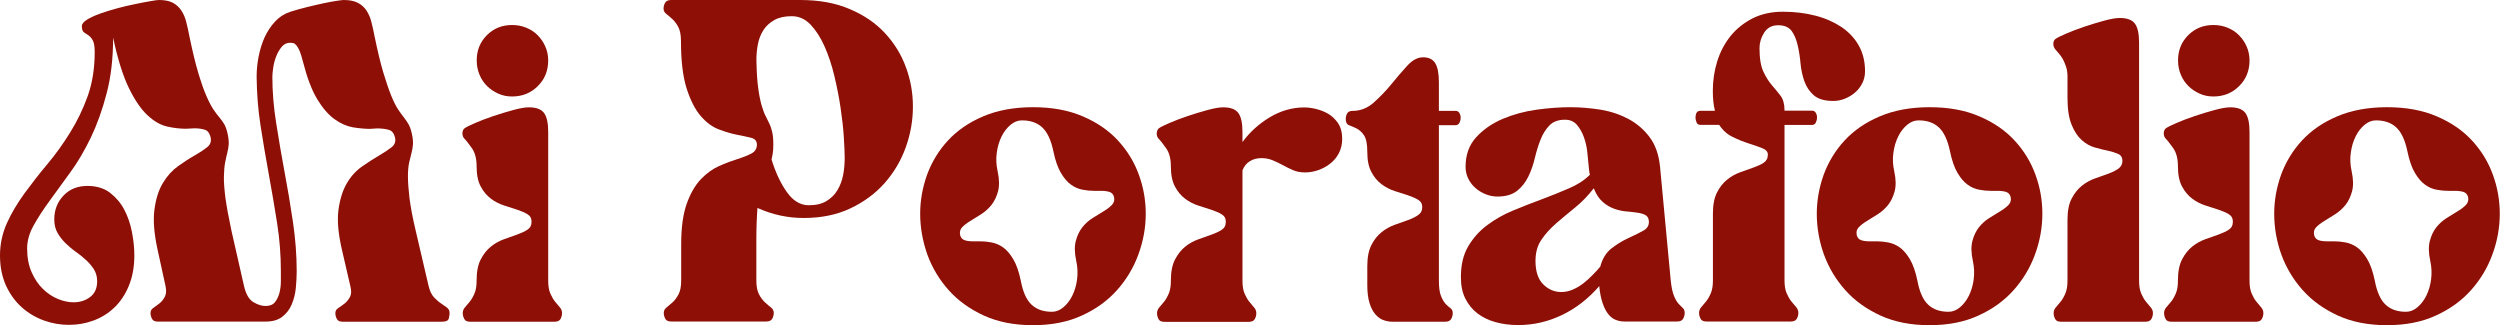 <?xml version="1.0" encoding="utf-8"?>
<!-- Generator: Adobe Illustrator 25.2.1, SVG Export Plug-In . SVG Version: 6.00 Build 0)  -->
<svg version="1.1" id="Capa_1" xmlns="http://www.w3.org/2000/svg" xmlns:xlink="http://www.w3.org/1999/xlink" x="0px" y="0px"
	 viewBox="0 0 223.87 29.12" style="enable-background:new 0 0 223.87 29.12;" xml:space="preserve">
<style type="text/css">
	.st0{fill:#8E0F06;}
</style>
<g>
	<path class="st0" d="M8.48,4.67c0-0.51-0.06-0.87-0.18-1.07C8.19,3.4,8.05,3.25,7.9,3.15c-0.15-0.1-0.28-0.19-0.4-0.27
		C7.39,2.79,7.33,2.61,7.33,2.34c0-0.19,0.15-0.38,0.46-0.58c0.31-0.19,0.7-0.37,1.17-0.54c0.47-0.17,0.99-0.33,1.55-0.48
		c0.56-0.15,1.1-0.28,1.62-0.38c0.51-0.11,0.96-0.19,1.36-0.26C13.88,0.03,14.13,0,14.24,0c0.53,0,0.95,0.09,1.26,0.26
		c0.31,0.17,0.56,0.41,0.75,0.7s0.34,0.64,0.43,1.02c0.1,0.38,0.19,0.79,0.27,1.22c0.28,1.34,0.54,2.45,0.8,3.31
		c0.26,0.86,0.5,1.56,0.74,2.1c0.23,0.53,0.45,0.94,0.64,1.22c0.19,0.28,0.37,0.51,0.53,0.7c0.16,0.19,0.3,0.39,0.42,0.59
		c0.12,0.2,0.22,0.49,0.3,0.85c0.08,0.38,0.12,0.7,0.1,0.96c-0.02,0.26-0.06,0.51-0.13,0.77s-0.13,0.54-0.19,0.85
		c-0.06,0.31-0.1,0.73-0.11,1.25c-0.01,0.52,0.04,1.17,0.14,1.95c0.11,0.78,0.29,1.76,0.54,2.93l1.12,4.93
		c0.17,0.73,0.45,1.21,0.83,1.44c0.38,0.23,0.75,0.35,1.09,0.35c0.38,0,0.67-0.11,0.85-0.34c0.18-0.22,0.31-0.5,0.4-0.82
		c0.08-0.32,0.13-0.66,0.13-1.02c0-0.36,0-0.67,0-0.93c0-1.45-0.11-2.9-0.34-4.34s-0.47-2.88-0.74-4.34
		c-0.27-1.45-0.51-2.91-0.74-4.37S23,8.33,22.98,6.88c0-0.6,0.06-1.21,0.18-1.82c0.12-0.62,0.3-1.19,0.54-1.73
		c0.25-0.53,0.56-1,0.94-1.41c0.38-0.41,0.83-0.69,1.34-0.86c0.47-0.15,0.96-0.29,1.49-0.42c0.52-0.13,1.01-0.24,1.47-0.34
		c0.46-0.1,0.85-0.17,1.18-0.22C30.46,0.03,30.68,0,30.78,0c0.53,0,0.96,0.09,1.28,0.26c0.32,0.17,0.58,0.41,0.77,0.7
		c0.19,0.3,0.34,0.64,0.43,1.02c0.1,0.38,0.19,0.79,0.27,1.22c0.28,1.34,0.54,2.45,0.8,3.31c0.26,0.86,0.5,1.56,0.72,2.1
		c0.22,0.53,0.43,0.94,0.62,1.22c0.19,0.28,0.36,0.51,0.51,0.7c0.15,0.19,0.28,0.39,0.4,0.59c0.12,0.2,0.22,0.49,0.3,0.85
		c0.08,0.38,0.12,0.7,0.1,0.96c-0.02,0.26-0.06,0.51-0.13,0.77s-0.13,0.54-0.21,0.85c-0.07,0.31-0.11,0.73-0.11,1.25
		c0,0.52,0.05,1.17,0.14,1.95c0.1,0.78,0.28,1.76,0.56,2.93l1.15,4.93c0.11,0.45,0.27,0.78,0.48,1.01c0.21,0.22,0.42,0.41,0.62,0.54
		c0.2,0.14,0.38,0.27,0.54,0.38c0.16,0.12,0.24,0.28,0.24,0.5c0,0.15-0.03,0.31-0.08,0.5c-0.05,0.18-0.26,0.27-0.62,0.27h-8.86
		c-0.28,0-0.46-0.08-0.54-0.26c-0.09-0.17-0.13-0.34-0.13-0.51c0-0.19,0.09-0.35,0.27-0.46c0.18-0.12,0.37-0.25,0.56-0.4
		c0.19-0.15,0.35-0.35,0.48-0.59c0.13-0.25,0.14-0.57,0.03-0.98l-0.74-3.2c-0.34-1.45-0.45-2.66-0.32-3.62s0.38-1.75,0.75-2.38
		c0.37-0.63,0.83-1.13,1.36-1.5c0.53-0.37,1.03-0.69,1.49-0.96c0.46-0.27,0.84-0.52,1.14-0.75c0.3-0.23,0.41-0.53,0.32-0.9
		c-0.09-0.36-0.27-0.59-0.54-0.67c-0.28-0.08-0.63-0.13-1.06-0.13c-0.11,0-0.21,0.01-0.32,0.02c-0.11,0.01-0.21,0.02-0.32,0.02
		c-0.47,0-0.98-0.05-1.54-0.14c-0.55-0.1-1.1-0.34-1.65-0.74c-0.54-0.39-1.06-0.99-1.54-1.79c-0.48-0.8-0.9-1.9-1.26-3.31
		c-0.11-0.43-0.21-0.75-0.3-0.98c-0.1-0.22-0.19-0.39-0.29-0.51c-0.1-0.12-0.19-0.19-0.29-0.21c-0.1-0.02-0.2-0.03-0.3-0.03
		c-0.28,0-0.52,0.12-0.72,0.35c-0.2,0.24-0.37,0.52-0.5,0.85c-0.13,0.33-0.22,0.67-0.27,1.01c-0.05,0.34-0.08,0.62-0.08,0.83
		c0,1.32,0.11,2.7,0.34,4.14s0.47,2.9,0.75,4.38c0.28,1.48,0.53,2.97,0.75,4.46c0.22,1.49,0.34,2.98,0.34,4.45
		c0,0.47-0.03,0.97-0.08,1.5s-0.18,1.02-0.37,1.47c-0.19,0.45-0.48,0.82-0.85,1.1c-0.37,0.29-0.88,0.43-1.52,0.43h-9.6
		c-0.28,0-0.46-0.08-0.54-0.26c-0.09-0.17-0.13-0.34-0.13-0.51c0-0.19,0.08-0.35,0.26-0.46c0.17-0.12,0.35-0.25,0.54-0.4
		c0.19-0.15,0.35-0.35,0.48-0.59c0.13-0.25,0.15-0.57,0.06-0.98l-0.7-3.2c-0.32-1.45-0.42-2.66-0.29-3.63
		c0.13-0.97,0.38-1.77,0.77-2.4c0.38-0.63,0.84-1.13,1.36-1.5c0.52-0.37,1.01-0.69,1.46-0.94c0.45-0.26,0.82-0.5,1.12-0.74
		c0.3-0.23,0.4-0.53,0.32-0.9c-0.09-0.36-0.26-0.59-0.51-0.67c-0.26-0.08-0.57-0.13-0.93-0.13c-0.13,0-0.26,0.01-0.38,0.02
		c-0.13,0.01-0.26,0.02-0.38,0.02c-0.51,0-1.07-0.06-1.66-0.19c-0.6-0.13-1.19-0.46-1.78-1.01c-0.59-0.54-1.15-1.36-1.68-2.45
		c-0.53-1.09-1-2.59-1.41-4.51c0,1.86-0.19,3.52-0.58,4.99c-0.38,1.47-0.86,2.8-1.42,3.97c-0.57,1.17-1.18,2.22-1.86,3.14
		C5.62,16.37,5,17.22,4.43,18s-1.04,1.51-1.42,2.19c-0.38,0.68-0.58,1.37-0.58,2.05c0,0.81,0.13,1.52,0.4,2.13
		c0.27,0.61,0.6,1.11,1.01,1.5c0.4,0.4,0.85,0.69,1.34,0.9c0.49,0.2,0.96,0.3,1.41,0.3c0.58,0,1.07-0.16,1.49-0.48
		S8.7,25.8,8.7,25.18c0-0.4-0.1-0.76-0.29-1.06c-0.19-0.3-0.43-0.58-0.7-0.83c-0.28-0.26-0.59-0.51-0.93-0.75s-0.65-0.51-0.93-0.78
		c-0.28-0.28-0.51-0.58-0.7-0.91c-0.19-0.33-0.29-0.73-0.29-1.2c0-0.85,0.28-1.57,0.83-2.14c0.55-0.58,1.27-0.86,2.14-0.86
		c0.81,0,1.48,0.2,2.02,0.61c0.53,0.41,0.96,0.91,1.28,1.52c0.32,0.61,0.55,1.28,0.69,2.02c0.14,0.74,0.21,1.42,0.21,2.06
		c0,1.05-0.17,1.96-0.5,2.75c-0.33,0.79-0.77,1.44-1.31,1.95c-0.54,0.51-1.17,0.9-1.87,1.15c-0.7,0.26-1.43,0.38-2.18,0.38
		c-0.77,0-1.52-0.13-2.26-0.4c-0.74-0.27-1.39-0.66-1.97-1.18c-0.58-0.52-1.05-1.17-1.41-1.95C0.18,24.77,0,23.88,0,22.88
		c0-1.02,0.21-1.99,0.62-2.9s0.94-1.79,1.57-2.66c0.63-0.86,1.31-1.74,2.05-2.62c0.74-0.88,1.42-1.83,2.05-2.85
		c0.63-1.01,1.15-2.1,1.57-3.26C8.27,7.43,8.48,6.12,8.48,4.67z"/>
	<path class="st0" d="M41.6,11.49c0.15-0.11,0.47-0.27,0.96-0.48c0.49-0.21,1.03-0.42,1.63-0.62c0.6-0.2,1.19-0.38,1.78-0.54
		c0.59-0.16,1.05-0.24,1.39-0.24c0.66,0,1.11,0.17,1.36,0.51c0.25,0.34,0.37,0.91,0.37,1.7v13.31c0,0.47,0.06,0.85,0.19,1.15
		s0.27,0.54,0.43,0.74c0.16,0.19,0.3,0.36,0.43,0.51c0.13,0.15,0.19,0.32,0.19,0.51c0,0.17-0.04,0.34-0.13,0.51
		c-0.09,0.17-0.27,0.26-0.54,0.26h-7.55c-0.28,0-0.46-0.08-0.54-0.26c-0.09-0.17-0.13-0.34-0.13-0.51c0-0.19,0.06-0.36,0.19-0.51
		s0.27-0.32,0.43-0.51c0.16-0.19,0.3-0.44,0.43-0.74s0.19-0.68,0.19-1.15c0-0.79,0.12-1.42,0.37-1.9c0.25-0.48,0.55-0.86,0.91-1.15
		c0.36-0.29,0.76-0.51,1.18-0.66c0.43-0.15,0.82-0.29,1.18-0.42c0.36-0.13,0.67-0.27,0.91-0.43c0.25-0.16,0.37-0.4,0.37-0.72
		c0-0.3-0.12-0.52-0.37-0.67c-0.25-0.15-0.55-0.28-0.91-0.4c-0.36-0.12-0.76-0.24-1.18-0.38c-0.43-0.14-0.82-0.34-1.18-0.61
		c-0.36-0.27-0.67-0.63-0.91-1.09c-0.25-0.46-0.37-1.06-0.37-1.81c0-0.68-0.14-1.22-0.42-1.62c-0.28-0.39-0.5-0.68-0.67-0.85
		c-0.11-0.11-0.17-0.26-0.18-0.46C41.41,11.75,41.47,11.59,41.6,11.49z M42.69,5.41c0-0.9,0.3-1.65,0.91-2.26s1.36-0.91,2.26-0.91
		c0.45,0,0.87,0.08,1.26,0.24c0.39,0.16,0.74,0.38,1.02,0.67c0.29,0.29,0.52,0.62,0.69,1.01c0.17,0.38,0.26,0.8,0.26,1.25
		c0,0.92-0.31,1.69-0.93,2.3c-0.62,0.62-1.39,0.93-2.3,0.93c-0.45,0-0.86-0.08-1.25-0.26c-0.38-0.17-0.72-0.4-1.01-0.69
		s-0.51-0.63-0.67-1.02C42.77,6.28,42.69,5.86,42.69,5.41z"/>
	<path class="st0" d="M59.42,0.77c0-0.17,0.04-0.34,0.13-0.51C59.64,0.09,59.82,0,60.1,0h11.55c1.71,0,3.19,0.27,4.46,0.82
		c1.27,0.54,2.32,1.26,3.15,2.16c0.83,0.9,1.46,1.92,1.87,3.06c0.42,1.14,0.62,2.31,0.62,3.5c0,1.24-0.21,2.45-0.64,3.65
		c-0.43,1.2-1.06,2.26-1.89,3.2c-0.83,0.94-1.86,1.7-3.07,2.27c-1.22,0.58-2.61,0.86-4.19,0.86c-1.43,0-2.81-0.3-4.13-0.9
		c-0.06,0.79-0.1,1.76-0.1,2.91v3.58c0,0.53,0.08,0.95,0.24,1.25c0.16,0.3,0.34,0.54,0.54,0.72c0.2,0.18,0.38,0.34,0.54,0.46
		c0.16,0.13,0.24,0.29,0.24,0.48c0,0.17-0.04,0.34-0.13,0.51c-0.09,0.17-0.27,0.26-0.54,0.26h-8.51c-0.28,0-0.46-0.08-0.54-0.26
		c-0.09-0.17-0.13-0.34-0.13-0.51c0-0.19,0.08-0.35,0.24-0.48c0.16-0.13,0.34-0.28,0.54-0.46c0.2-0.18,0.38-0.42,0.54-0.72
		c0.16-0.3,0.24-0.71,0.24-1.25v-3.26c0-1.49,0.17-2.7,0.5-3.62c0.33-0.92,0.75-1.64,1.26-2.18c0.51-0.53,1.06-0.93,1.63-1.18
		c0.58-0.26,1.12-0.46,1.63-0.62c0.51-0.16,0.93-0.33,1.26-0.5c0.33-0.17,0.5-0.44,0.5-0.8c0-0.32-0.17-0.52-0.51-0.61
		c-0.34-0.08-0.76-0.18-1.26-0.27c-0.5-0.1-1.05-0.26-1.63-0.48c-0.59-0.22-1.13-0.62-1.63-1.2c-0.5-0.58-0.92-1.4-1.26-2.46
		c-0.34-1.07-0.51-2.49-0.51-4.26c0-0.53-0.08-0.95-0.24-1.25c-0.16-0.3-0.34-0.54-0.54-0.72c-0.2-0.18-0.38-0.34-0.54-0.46
		C59.5,1.12,59.42,0.96,59.42,0.77z M67.74,5.54c0.02,0.96,0.07,1.75,0.16,2.37c0.08,0.62,0.19,1.13,0.3,1.52
		c0.12,0.4,0.23,0.71,0.35,0.94c0.12,0.24,0.23,0.46,0.34,0.69c0.11,0.22,0.19,0.48,0.26,0.77s0.1,0.67,0.1,1.14
		c0,0.3-0.02,0.55-0.05,0.75c-0.03,0.2-0.07,0.39-0.11,0.56c0.36,1.17,0.82,2.15,1.38,2.93c0.55,0.78,1.21,1.17,1.95,1.17
		c0.64,0,1.17-0.12,1.58-0.37s0.75-0.57,0.99-0.98s0.42-0.86,0.51-1.36c0.1-0.5,0.14-1.02,0.14-1.55c0-0.45-0.03-1.07-0.08-1.87
		c-0.05-0.8-0.15-1.67-0.29-2.61c-0.14-0.94-0.33-1.89-0.56-2.86c-0.23-0.97-0.53-1.85-0.88-2.64c-0.35-0.79-0.77-1.43-1.25-1.94
		c-0.48-0.5-1.04-0.75-1.68-0.75c-0.62,0-1.14,0.11-1.55,0.34s-0.75,0.53-0.99,0.91C68.12,3.07,67.95,3.51,67.86,4
		S67.72,5,67.74,5.54z"/>
	<path class="st0" d="M82.4,19.14c0-1.19,0.21-2.36,0.62-3.5c0.42-1.14,1.04-2.16,1.87-3.06s1.88-1.62,3.15-2.16
		c1.27-0.54,2.76-0.82,4.46-0.82c1.71,0,3.19,0.27,4.46,0.82c1.27,0.54,2.32,1.26,3.15,2.16s1.46,1.92,1.87,3.06
		c0.42,1.14,0.62,2.31,0.62,3.5c0,1.24-0.22,2.45-0.66,3.65c-0.44,1.2-1.08,2.26-1.92,3.2c-0.84,0.94-1.89,1.7-3.15,2.27
		c-1.26,0.58-2.72,0.86-4.38,0.86c-1.66,0-3.13-0.29-4.38-0.86c-1.26-0.58-2.31-1.33-3.15-2.27c-0.84-0.94-1.48-2-1.92-3.2
		C82.62,21.59,82.4,20.37,82.4,19.14z M85.98,21.06c0.06,0.24,0.2,0.38,0.4,0.45s0.45,0.1,0.75,0.1h0.64c0.32,0,0.66,0.03,1.02,0.1
		s0.71,0.21,1.04,0.45c0.33,0.23,0.63,0.59,0.91,1.06c0.28,0.47,0.5,1.11,0.67,1.92c0.19,1.02,0.52,1.74,0.98,2.16
		c0.46,0.42,1.06,0.62,1.81,0.62c0.36,0,0.7-0.13,1.02-0.4c0.32-0.27,0.59-0.61,0.8-1.04s0.36-0.91,0.43-1.46s0.05-1.1-0.08-1.68
		c-0.15-0.7-0.16-1.3-0.03-1.78s0.32-0.88,0.59-1.22c0.27-0.33,0.58-0.61,0.94-0.83s0.69-0.43,0.99-0.61
		c0.3-0.18,0.54-0.37,0.72-0.56c0.18-0.19,0.24-0.43,0.18-0.7c-0.06-0.23-0.2-0.38-0.4-0.45c-0.2-0.06-0.45-0.1-0.75-0.1h-0.64
		c-0.32,0-0.66-0.03-1.02-0.1c-0.36-0.06-0.71-0.21-1.04-0.45c-0.33-0.23-0.63-0.59-0.91-1.06c-0.28-0.47-0.5-1.11-0.67-1.92
		c-0.21-1.02-0.55-1.74-1.01-2.16c-0.46-0.42-1.06-0.62-1.81-0.62c-0.36,0-0.7,0.13-1.02,0.4c-0.32,0.27-0.59,0.61-0.8,1.04
		c-0.21,0.43-0.36,0.91-0.43,1.46c-0.08,0.54-0.05,1.1,0.08,1.68c0.15,0.7,0.16,1.3,0.03,1.78s-0.33,0.89-0.59,1.22
		c-0.27,0.33-0.58,0.61-0.93,0.83c-0.35,0.22-0.68,0.43-0.98,0.61c-0.3,0.18-0.54,0.37-0.72,0.56
		C85.98,20.54,85.92,20.78,85.98,21.06z"/>
	<path class="st0" d="M103.77,11.49c0.15-0.11,0.47-0.27,0.96-0.48c0.49-0.21,1.03-0.42,1.63-0.62c0.6-0.2,1.19-0.38,1.78-0.54
		c0.59-0.16,1.05-0.24,1.39-0.24c0.66,0,1.11,0.17,1.36,0.51c0.25,0.34,0.37,0.91,0.37,1.7v0.9c0.66-0.9,1.48-1.64,2.45-2.22
		s2-0.88,3.09-0.88c0.3,0,0.64,0.04,1.02,0.13c0.38,0.09,0.75,0.23,1.1,0.43c0.35,0.2,0.65,0.49,0.9,0.85
		c0.24,0.36,0.37,0.83,0.37,1.41c0,0.47-0.1,0.89-0.29,1.26c-0.19,0.37-0.45,0.69-0.77,0.94c-0.32,0.26-0.68,0.45-1.07,0.59
		c-0.4,0.14-0.79,0.21-1.2,0.21s-0.77-0.07-1.09-0.21c-0.32-0.14-0.62-0.29-0.91-0.45c-0.29-0.16-0.59-0.3-0.9-0.43
		s-0.65-0.19-1.01-0.19c-0.38,0-0.73,0.09-1.02,0.27c-0.3,0.18-0.52,0.45-0.67,0.82v9.89c0,0.47,0.06,0.85,0.19,1.15
		s0.27,0.54,0.43,0.74c0.16,0.19,0.3,0.36,0.43,0.51c0.13,0.15,0.19,0.32,0.19,0.51c0,0.17-0.04,0.34-0.13,0.51
		c-0.09,0.17-0.27,0.26-0.54,0.26h-7.55c-0.28,0-0.46-0.08-0.54-0.26c-0.09-0.17-0.13-0.34-0.13-0.51c0-0.19,0.06-0.36,0.19-0.51
		s0.27-0.32,0.43-0.51c0.16-0.19,0.3-0.44,0.43-0.74s0.19-0.68,0.19-1.15c0-0.79,0.12-1.42,0.37-1.9c0.25-0.48,0.55-0.86,0.91-1.15
		c0.36-0.29,0.76-0.51,1.18-0.66c0.43-0.15,0.82-0.29,1.18-0.42c0.36-0.13,0.67-0.27,0.91-0.43c0.25-0.16,0.37-0.4,0.37-0.72
		c0-0.3-0.12-0.52-0.37-0.67c-0.25-0.15-0.55-0.28-0.91-0.4c-0.36-0.12-0.76-0.24-1.18-0.38c-0.43-0.14-0.82-0.34-1.18-0.61
		c-0.36-0.27-0.67-0.63-0.91-1.09c-0.25-0.46-0.37-1.06-0.37-1.81c0-0.68-0.14-1.22-0.42-1.62c-0.28-0.39-0.5-0.68-0.67-0.85
		c-0.11-0.11-0.17-0.26-0.18-0.46C103.59,11.75,103.65,11.59,103.77,11.49z"/>
	<path class="st0" d="M120.51,10.66c0-0.19,0.04-0.36,0.13-0.51c0.09-0.15,0.25-0.22,0.48-0.22c0.7,0,1.34-0.25,1.9-0.75
		c0.56-0.5,1.09-1.05,1.58-1.65c0.49-0.6,0.96-1.15,1.42-1.65c0.46-0.5,0.93-0.75,1.42-0.75c0.49,0,0.85,0.17,1.07,0.51
		c0.22,0.34,0.34,0.91,0.34,1.7v2.59h1.5c0.15,0,0.26,0.06,0.34,0.19c0.07,0.13,0.11,0.27,0.11,0.43c0,0.16-0.04,0.31-0.11,0.45
		c-0.08,0.14-0.19,0.21-0.34,0.21h-1.5v13.92c0,0.6,0.06,1.06,0.19,1.38c0.13,0.32,0.27,0.56,0.43,0.72s0.3,0.29,0.43,0.38
		c0.13,0.1,0.19,0.24,0.19,0.43c0,0.17-0.04,0.34-0.13,0.51c-0.09,0.17-0.27,0.26-0.54,0.26h-4.74c-0.24,0-0.49-0.04-0.75-0.13
		c-0.27-0.08-0.51-0.25-0.74-0.5c-0.22-0.25-0.41-0.58-0.54-1.01c-0.14-0.43-0.21-0.97-0.21-1.63v-1.7c0-0.79,0.12-1.42,0.37-1.9
		c0.24-0.48,0.55-0.86,0.91-1.15s0.76-0.51,1.18-0.66c0.43-0.15,0.82-0.29,1.18-0.42s0.67-0.28,0.91-0.45
		c0.25-0.17,0.37-0.4,0.37-0.7c0-0.3-0.12-0.52-0.37-0.67c-0.25-0.15-0.55-0.28-0.91-0.4c-0.36-0.12-0.76-0.25-1.18-0.38
		s-0.82-0.34-1.18-0.61c-0.36-0.27-0.67-0.63-0.91-1.09c-0.25-0.46-0.37-1.06-0.37-1.81c0-0.7-0.1-1.2-0.3-1.49
		s-0.43-0.49-0.67-0.61c-0.25-0.12-0.47-0.21-0.67-0.29C120.61,11.14,120.51,10.95,120.51,10.66z"/>
	<path class="st0" d="M142.37,15.65c-0.04-0.17-0.07-0.34-0.08-0.5c-0.01-0.16-0.03-0.34-0.05-0.53c-0.02-0.28-0.06-0.63-0.11-1.07
		c-0.05-0.44-0.15-0.86-0.3-1.28s-0.36-0.78-0.62-1.09c-0.27-0.31-0.62-0.46-1.07-0.46c-0.6,0-1.06,0.17-1.39,0.51
		c-0.33,0.34-0.6,0.77-0.8,1.28c-0.2,0.51-0.37,1.06-0.51,1.65c-0.14,0.59-0.33,1.14-0.58,1.65c-0.25,0.51-0.58,0.94-1.01,1.28
		s-1.01,0.51-1.76,0.51c-0.36,0-0.72-0.07-1.06-0.21c-0.34-0.14-0.65-0.32-0.91-0.56c-0.27-0.23-0.48-0.51-0.64-0.83
		c-0.16-0.32-0.24-0.67-0.24-1.06c0-1.07,0.31-1.95,0.94-2.64c0.63-0.69,1.42-1.24,2.37-1.65c0.95-0.4,1.97-0.68,3.06-0.83
		c1.09-0.15,2.09-0.22,3.01-0.22c0.9,0,1.8,0.08,2.7,0.22c0.91,0.15,1.74,0.43,2.5,0.83c0.76,0.41,1.39,0.95,1.9,1.63
		c0.51,0.68,0.82,1.56,0.93,2.62l0.96,10.21c0.06,0.6,0.16,1.06,0.29,1.38c0.13,0.32,0.27,0.56,0.42,0.72s0.28,0.29,0.38,0.38
		c0.11,0.1,0.16,0.24,0.16,0.43c0,0.17-0.04,0.34-0.13,0.51c-0.09,0.17-0.27,0.26-0.54,0.26h-4.74c-0.23,0-0.48-0.04-0.72-0.13
		c-0.25-0.08-0.47-0.25-0.67-0.48c-0.2-0.23-0.38-0.56-0.53-0.98c-0.15-0.42-0.26-0.94-0.32-1.58c-0.98,1.13-2.1,2-3.34,2.59
		c-1.25,0.6-2.56,0.9-3.92,0.9c-0.73,0-1.4-0.09-2.02-0.26c-0.62-0.17-1.16-0.43-1.62-0.78c-0.46-0.35-0.82-0.79-1.09-1.33
		c-0.27-0.53-0.4-1.17-0.4-1.92c0-1.11,0.22-2.03,0.66-2.77c0.44-0.74,1-1.37,1.7-1.89c0.69-0.52,1.47-0.96,2.32-1.31
		c0.85-0.35,1.71-0.69,2.58-1.01c0.86-0.32,1.67-0.65,2.43-0.98C141.25,16.55,141.88,16.14,142.37,15.65z M137.5,23.36
		c0,0.94,0.23,1.64,0.69,2.1c0.46,0.46,1,0.69,1.62,0.69c0.34,0,0.68-0.07,1.01-0.21c0.33-0.14,0.64-0.32,0.93-0.54
		c0.29-0.22,0.56-0.47,0.83-0.74c0.27-0.27,0.51-0.53,0.72-0.78c0.19-0.72,0.53-1.27,1.02-1.65c0.49-0.37,0.99-0.68,1.5-0.91
		c0.51-0.23,0.95-0.45,1.33-0.66c0.37-0.2,0.54-0.5,0.5-0.88c-0.02-0.26-0.13-0.43-0.32-0.53c-0.19-0.1-0.44-0.17-0.74-0.21
		s-0.62-0.08-0.98-0.11c-0.35-0.03-0.71-0.11-1.07-0.24c-0.36-0.13-0.7-0.33-1.02-0.61c-0.32-0.28-0.59-0.68-0.8-1.22
		c-0.51,0.66-1.07,1.24-1.68,1.73c-0.61,0.49-1.17,0.97-1.7,1.42c-0.52,0.46-0.96,0.94-1.31,1.46
		C137.68,21.98,137.5,22.61,137.5,23.36z"/>
	<path class="st0" d="M152.29,9.92h1.28c-0.13-0.51-0.19-1.11-0.19-1.79c0-0.92,0.13-1.8,0.4-2.66c0.27-0.85,0.67-1.6,1.2-2.26
		c0.53-0.65,1.19-1.17,1.97-1.57c0.78-0.39,1.68-0.59,2.7-0.59c1.05,0,2.02,0.12,2.91,0.35c0.9,0.23,1.67,0.58,2.34,1.02
		c0.66,0.45,1.18,1,1.55,1.66c0.37,0.66,0.56,1.43,0.56,2.3c0,0.38-0.08,0.74-0.24,1.06c-0.16,0.32-0.37,0.6-0.64,0.83
		c-0.27,0.24-0.57,0.42-0.91,0.56c-0.34,0.14-0.69,0.21-1.06,0.21c-0.77,0-1.34-0.17-1.73-0.5c-0.38-0.33-0.67-0.75-0.85-1.26
		c-0.18-0.51-0.3-1.06-0.35-1.63c-0.05-0.58-0.14-1.12-0.26-1.63c-0.12-0.51-0.3-0.93-0.54-1.26c-0.25-0.33-0.65-0.5-1.2-0.5
		s-0.97,0.22-1.25,0.66c-0.28,0.44-0.42,0.9-0.42,1.39c0,0.92,0.12,1.62,0.35,2.11c0.23,0.49,0.49,0.9,0.77,1.22
		c0.28,0.32,0.53,0.63,0.77,0.94c0.23,0.31,0.35,0.74,0.35,1.3v0.03h2.46c0.15,0,0.26,0.06,0.34,0.19s0.11,0.27,0.11,0.43
		c0,0.16-0.04,0.31-0.11,0.45c-0.07,0.14-0.19,0.21-0.34,0.21h-2.46v13.92c0,0.47,0.06,0.85,0.19,1.15s0.27,0.54,0.43,0.74
		s0.3,0.36,0.43,0.51s0.19,0.32,0.19,0.51c0,0.17-0.04,0.34-0.13,0.51c-0.09,0.17-0.27,0.26-0.54,0.26h-7.55
		c-0.28,0-0.46-0.08-0.54-0.26c-0.09-0.17-0.13-0.34-0.13-0.51c0-0.19,0.06-0.36,0.19-0.51s0.27-0.32,0.43-0.51s0.3-0.44,0.43-0.74
		c0.13-0.3,0.19-0.68,0.19-1.15v-5.98c0-0.79,0.12-1.42,0.37-1.9c0.24-0.48,0.55-0.86,0.91-1.15c0.36-0.29,0.76-0.51,1.18-0.66
		c0.43-0.15,0.82-0.29,1.18-0.42c0.36-0.13,0.67-0.27,0.91-0.43c0.24-0.16,0.37-0.4,0.37-0.72c0-0.26-0.17-0.45-0.5-0.58
		c-0.33-0.13-0.73-0.27-1.2-0.42c-0.47-0.15-0.95-0.34-1.44-0.58c-0.49-0.23-0.9-0.6-1.22-1.09h-1.7c-0.15,0-0.26-0.07-0.32-0.21
		c-0.06-0.14-0.1-0.29-0.1-0.45c0-0.16,0.03-0.3,0.1-0.43S152.14,9.92,152.29,9.92z"/>
	<path class="st0" d="M162.69,19.14c0-1.19,0.21-2.36,0.62-3.5c0.42-1.14,1.04-2.16,1.87-3.06s1.88-1.62,3.15-2.16
		c1.27-0.54,2.76-0.82,4.46-0.82c1.71,0,3.19,0.27,4.46,0.82c1.27,0.54,2.32,1.26,3.15,2.16s1.46,1.92,1.87,3.06
		c0.42,1.14,0.62,2.31,0.62,3.5c0,1.24-0.22,2.45-0.66,3.65c-0.44,1.2-1.08,2.26-1.92,3.2c-0.84,0.94-1.89,1.7-3.15,2.27
		c-1.26,0.58-2.72,0.86-4.38,0.86c-1.66,0-3.13-0.29-4.38-0.86c-1.26-0.58-2.31-1.33-3.15-2.27c-0.84-0.94-1.48-2-1.92-3.2
		C162.9,21.59,162.69,20.37,162.69,19.14z M166.27,21.06c0.06,0.24,0.2,0.38,0.4,0.45s0.45,0.1,0.75,0.1h0.64
		c0.32,0,0.66,0.03,1.02,0.1s0.71,0.21,1.04,0.45c0.33,0.23,0.63,0.59,0.91,1.06c0.28,0.47,0.5,1.11,0.67,1.92
		c0.19,1.02,0.52,1.74,0.98,2.16c0.46,0.42,1.06,0.62,1.81,0.62c0.36,0,0.7-0.13,1.02-0.4c0.32-0.27,0.59-0.61,0.8-1.04
		s0.36-0.91,0.43-1.46s0.05-1.1-0.08-1.68c-0.15-0.7-0.16-1.3-0.03-1.78s0.32-0.88,0.59-1.22c0.27-0.33,0.58-0.61,0.94-0.83
		s0.69-0.43,0.99-0.61c0.3-0.18,0.54-0.37,0.72-0.56c0.18-0.19,0.24-0.43,0.18-0.7c-0.06-0.23-0.2-0.38-0.4-0.45
		c-0.2-0.06-0.45-0.1-0.75-0.1h-0.64c-0.32,0-0.66-0.03-1.02-0.1c-0.36-0.06-0.71-0.21-1.04-0.45c-0.33-0.23-0.63-0.59-0.91-1.06
		c-0.28-0.47-0.5-1.11-0.67-1.92c-0.21-1.02-0.55-1.74-1.01-2.16c-0.46-0.42-1.06-0.62-1.81-0.62c-0.36,0-0.7,0.13-1.02,0.4
		c-0.32,0.27-0.59,0.61-0.8,1.04c-0.21,0.43-0.36,0.91-0.43,1.46c-0.08,0.54-0.05,1.1,0.08,1.68c0.15,0.7,0.16,1.3,0.03,1.78
		s-0.33,0.89-0.59,1.22c-0.27,0.33-0.58,0.61-0.93,0.83c-0.35,0.22-0.68,0.43-0.98,0.61c-0.3,0.18-0.54,0.37-0.72,0.56
		C166.26,20.54,166.21,20.78,166.27,21.06z"/>
	<path class="st0" d="M184.06,3.49c0.15-0.11,0.47-0.27,0.96-0.48c0.49-0.21,1.03-0.42,1.63-0.62c0.6-0.2,1.19-0.38,1.78-0.54
		c0.59-0.16,1.05-0.24,1.39-0.24c0.66,0,1.11,0.17,1.36,0.51c0.25,0.34,0.37,0.91,0.37,1.7v21.31c0,0.47,0.06,0.85,0.19,1.15
		s0.27,0.54,0.43,0.74c0.16,0.19,0.3,0.36,0.43,0.51c0.13,0.15,0.19,0.32,0.19,0.51c0,0.17-0.04,0.34-0.13,0.51
		c-0.09,0.17-0.27,0.26-0.54,0.26h-7.55c-0.28,0-0.46-0.08-0.54-0.26c-0.09-0.17-0.13-0.34-0.13-0.51c0-0.19,0.06-0.36,0.19-0.51
		s0.27-0.32,0.43-0.51c0.16-0.19,0.3-0.44,0.43-0.74s0.19-0.68,0.19-1.15v-5.44c0-0.79,0.12-1.42,0.37-1.9
		c0.25-0.48,0.55-0.86,0.91-1.15c0.36-0.29,0.76-0.51,1.18-0.66c0.43-0.15,0.82-0.29,1.18-0.42c0.36-0.13,0.67-0.28,0.91-0.45
		s0.37-0.41,0.37-0.7s-0.12-0.51-0.37-0.62s-0.55-0.21-0.91-0.29c-0.36-0.07-0.76-0.17-1.18-0.29c-0.43-0.12-0.82-0.34-1.18-0.66
		c-0.36-0.32-0.67-0.78-0.91-1.38c-0.25-0.6-0.37-1.41-0.37-2.43V6.88c0-0.34-0.04-0.65-0.13-0.91c-0.09-0.27-0.19-0.5-0.3-0.7
		c-0.12-0.2-0.24-0.37-0.37-0.51s-0.22-0.25-0.29-0.34c-0.11-0.13-0.17-0.29-0.18-0.48C183.87,3.74,183.93,3.59,184.06,3.49z"/>
	<path class="st0" d="M193.95,11.49c0.15-0.11,0.47-0.27,0.96-0.48c0.49-0.21,1.03-0.42,1.63-0.62c0.6-0.2,1.19-0.38,1.78-0.54
		c0.59-0.16,1.05-0.24,1.39-0.24c0.66,0,1.11,0.17,1.36,0.51c0.25,0.34,0.37,0.91,0.37,1.7v13.31c0,0.47,0.06,0.85,0.19,1.15
		s0.27,0.54,0.43,0.74c0.16,0.19,0.3,0.36,0.43,0.51c0.13,0.15,0.19,0.32,0.19,0.51c0,0.17-0.04,0.34-0.13,0.51
		c-0.09,0.17-0.27,0.26-0.54,0.26h-7.55c-0.28,0-0.46-0.08-0.54-0.26c-0.09-0.17-0.13-0.34-0.13-0.51c0-0.19,0.06-0.36,0.19-0.51
		s0.27-0.32,0.43-0.51c0.16-0.19,0.3-0.44,0.43-0.74s0.19-0.68,0.19-1.15c0-0.79,0.12-1.42,0.37-1.9c0.25-0.48,0.55-0.86,0.91-1.15
		c0.36-0.29,0.76-0.51,1.18-0.66c0.43-0.15,0.82-0.29,1.18-0.42c0.36-0.13,0.67-0.27,0.91-0.43c0.25-0.16,0.37-0.4,0.37-0.72
		c0-0.3-0.12-0.52-0.37-0.67c-0.25-0.15-0.55-0.28-0.91-0.4c-0.36-0.12-0.76-0.24-1.18-0.38c-0.43-0.14-0.82-0.34-1.18-0.61
		c-0.36-0.27-0.67-0.63-0.91-1.09c-0.25-0.46-0.37-1.06-0.37-1.81c0-0.68-0.14-1.22-0.42-1.62c-0.28-0.39-0.5-0.68-0.67-0.85
		c-0.11-0.11-0.17-0.26-0.18-0.46C193.76,11.75,193.82,11.59,193.95,11.49z M195.04,5.41c0-0.9,0.3-1.65,0.91-2.26
		s1.36-0.91,2.26-0.91c0.45,0,0.87,0.08,1.26,0.24c0.39,0.16,0.74,0.38,1.02,0.67c0.29,0.29,0.52,0.62,0.69,1.01
		c0.17,0.38,0.26,0.8,0.26,1.25c0,0.92-0.31,1.69-0.93,2.3c-0.62,0.62-1.39,0.93-2.3,0.93c-0.45,0-0.86-0.08-1.25-0.26
		c-0.38-0.17-0.72-0.4-1.01-0.69s-0.51-0.63-0.67-1.02C195.12,6.28,195.04,5.86,195.04,5.41z"/>
	<path class="st0" d="M203.65,19.14c0-1.19,0.21-2.36,0.62-3.5c0.42-1.14,1.04-2.16,1.87-3.06s1.88-1.62,3.15-2.16
		c1.27-0.54,2.76-0.82,4.46-0.82c1.71,0,3.19,0.27,4.46,0.82c1.27,0.54,2.32,1.26,3.15,2.16s1.46,1.92,1.87,3.06
		c0.42,1.14,0.62,2.31,0.62,3.5c0,1.24-0.22,2.45-0.66,3.65c-0.44,1.2-1.08,2.26-1.92,3.2c-0.84,0.94-1.89,1.7-3.15,2.27
		c-1.26,0.58-2.72,0.86-4.38,0.86c-1.66,0-3.13-0.29-4.38-0.86c-1.26-0.58-2.31-1.33-3.15-2.27c-0.84-0.94-1.48-2-1.92-3.2
		C203.86,21.59,203.65,20.37,203.65,19.14z M207.23,21.06c0.06,0.24,0.2,0.38,0.4,0.45s0.45,0.1,0.75,0.1h0.64
		c0.32,0,0.66,0.03,1.02,0.1s0.71,0.21,1.04,0.45c0.33,0.23,0.63,0.59,0.91,1.06c0.28,0.47,0.5,1.11,0.67,1.92
		c0.19,1.02,0.52,1.74,0.98,2.16c0.46,0.42,1.06,0.62,1.81,0.62c0.36,0,0.7-0.13,1.02-0.4c0.32-0.27,0.59-0.61,0.8-1.04
		s0.36-0.91,0.43-1.46s0.05-1.1-0.08-1.68c-0.15-0.7-0.16-1.3-0.03-1.78s0.32-0.88,0.59-1.22c0.27-0.33,0.58-0.61,0.94-0.83
		s0.69-0.43,0.99-0.61c0.3-0.18,0.54-0.37,0.72-0.56c0.18-0.19,0.24-0.43,0.18-0.7c-0.06-0.23-0.2-0.38-0.4-0.45
		c-0.2-0.06-0.45-0.1-0.75-0.1h-0.64c-0.32,0-0.66-0.03-1.02-0.1c-0.36-0.06-0.71-0.21-1.04-0.45c-0.33-0.23-0.63-0.59-0.91-1.06
		c-0.28-0.47-0.5-1.11-0.67-1.92c-0.21-1.02-0.55-1.74-1.01-2.16c-0.46-0.42-1.06-0.62-1.81-0.62c-0.36,0-0.7,0.13-1.02,0.4
		c-0.32,0.27-0.59,0.61-0.8,1.04c-0.21,0.43-0.36,0.91-0.43,1.46c-0.08,0.54-0.05,1.1,0.08,1.68c0.15,0.7,0.16,1.3,0.03,1.78
		s-0.33,0.89-0.59,1.22c-0.27,0.33-0.58,0.61-0.93,0.83c-0.35,0.22-0.68,0.43-0.98,0.61c-0.3,0.18-0.54,0.37-0.72,0.56
		C207.22,20.54,207.17,20.78,207.23,21.06z"/>
</g>
</svg>
